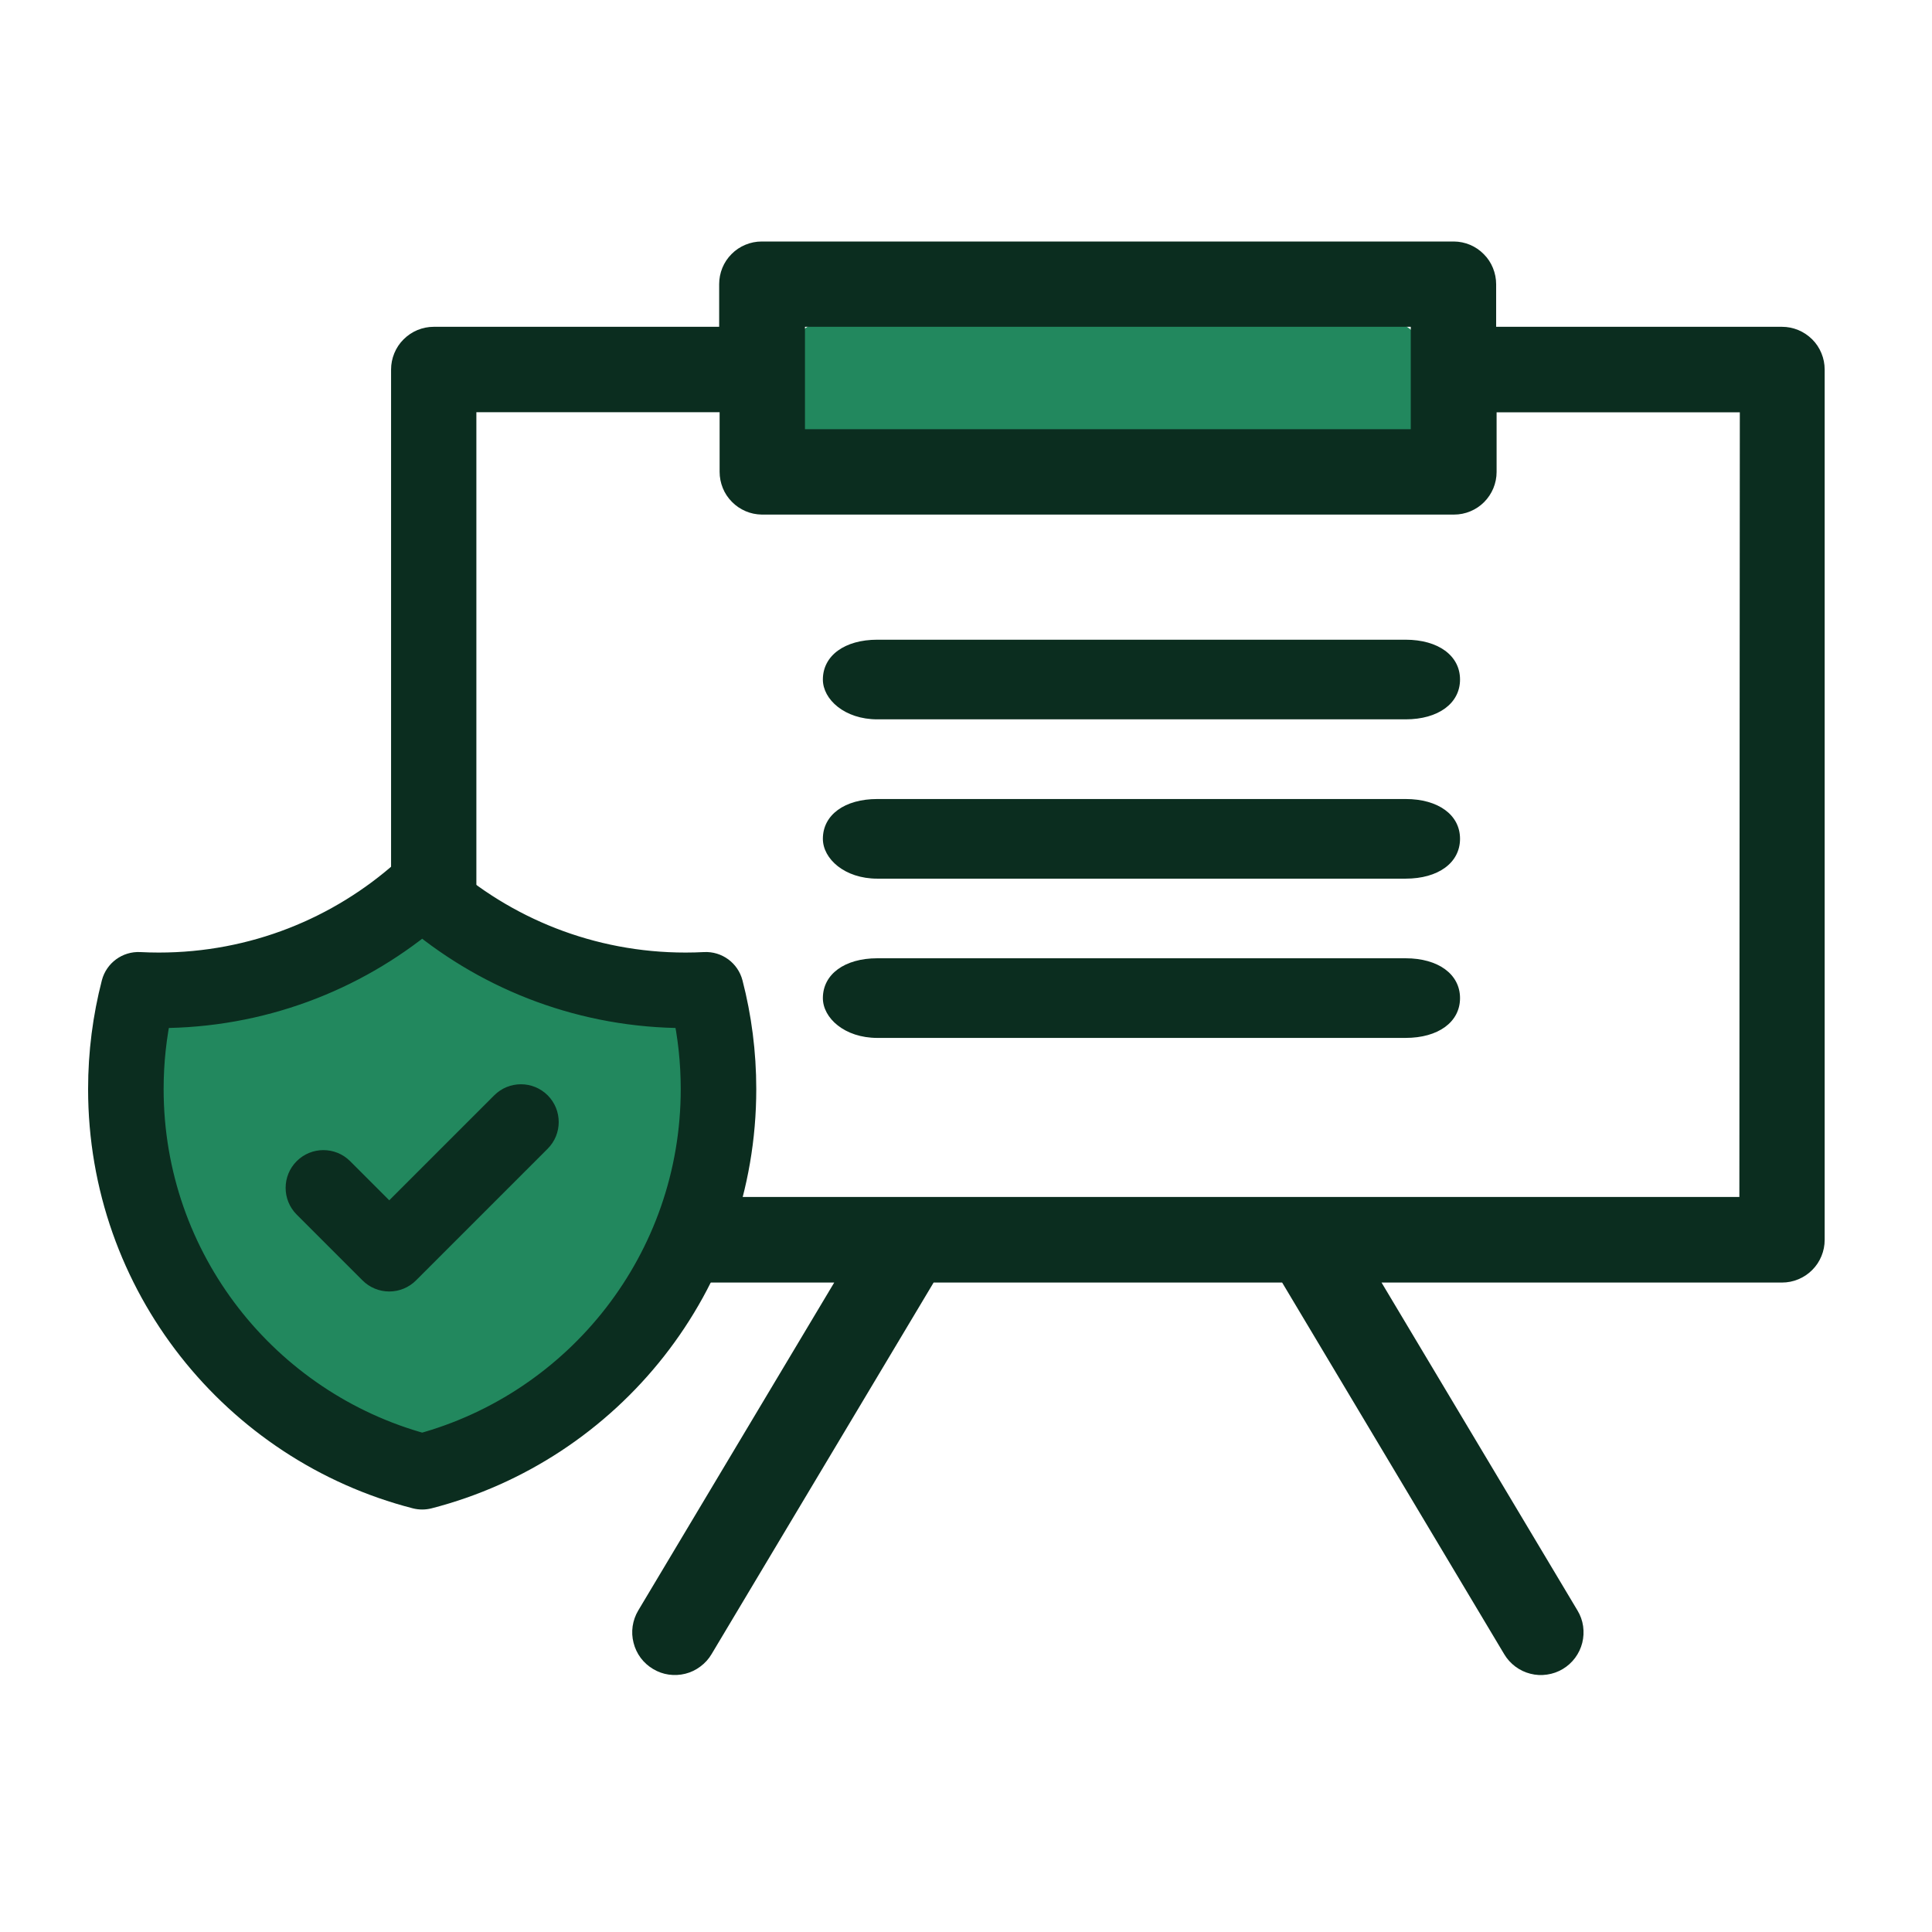 <svg width="72" height="72" viewBox="0 0 72 72" fill="none" xmlns="http://www.w3.org/2000/svg">
<rect x="29.415" y="11.968" width="23.745" height="4.452" rx="1.422" fill="#22885E"/>
<path d="M66.407 12.179H55.757V10.593C55.757 10.383 55.716 10.181 55.638 9.988C55.559 9.794 55.447 9.622 55.298 9.474C55.151 9.323 54.981 9.208 54.788 9.125C54.597 9.045 54.395 9.002 54.185 9H28.39C28.177 9 27.975 9.04 27.78 9.121C27.584 9.202 27.413 9.316 27.264 9.467C27.115 9.616 27 9.788 26.92 9.983C26.841 10.179 26.801 10.38 26.801 10.593V12.179H16.167C15.955 12.179 15.753 12.22 15.557 12.3C15.362 12.381 15.19 12.498 15.041 12.646C14.891 12.795 14.776 12.967 14.695 13.163C14.615 13.358 14.574 13.562 14.574 13.772V46.204C14.574 46.417 14.615 46.618 14.695 46.814C14.776 47.009 14.891 47.181 15.041 47.33C15.19 47.481 15.362 47.595 15.557 47.676C15.753 47.757 15.955 47.797 16.167 47.797H31.089L23.785 60.019C23.677 60.2 23.609 60.395 23.577 60.603C23.547 60.814 23.558 61.02 23.611 61.224C23.662 61.427 23.751 61.614 23.876 61.784C24.002 61.952 24.157 62.09 24.337 62.198C24.518 62.307 24.713 62.377 24.921 62.407C25.129 62.436 25.338 62.426 25.541 62.375C25.745 62.324 25.932 62.234 26.1 62.107C26.27 61.982 26.408 61.829 26.516 61.648L34.793 47.797H47.782L56.058 61.648C56.166 61.829 56.304 61.982 56.474 62.109C56.642 62.234 56.829 62.324 57.033 62.375C57.239 62.428 57.445 62.438 57.653 62.407C57.861 62.377 58.057 62.309 58.239 62.2C58.42 62.092 58.573 61.954 58.7 61.784C58.825 61.614 58.915 61.427 58.966 61.224C59.017 61.02 59.027 60.814 58.998 60.603C58.968 60.395 58.898 60.2 58.789 60.019L51.486 47.797H66.407C66.62 47.797 66.822 47.757 67.017 47.676C67.212 47.595 67.384 47.481 67.535 47.33C67.684 47.181 67.799 47.009 67.879 46.814C67.96 46.618 68 46.417 68 46.204V13.772C68 13.562 67.96 13.358 67.879 13.163C67.799 12.967 67.684 12.795 67.535 12.646C67.384 12.498 67.212 12.381 67.017 12.3C66.822 12.22 66.62 12.179 66.407 12.179ZM29.999 13.772V12.179H52.575V15.996H29.999V13.772ZM64.821 44.607H17.753V15.361H26.818V17.584C26.818 17.792 26.858 17.994 26.937 18.19C27.015 18.383 27.13 18.555 27.277 18.703C27.423 18.852 27.593 18.967 27.786 19.05C27.977 19.133 28.179 19.173 28.39 19.177H54.185C54.397 19.177 54.599 19.137 54.794 19.056C54.988 18.975 55.16 18.861 55.309 18.712C55.457 18.561 55.572 18.391 55.653 18.196C55.733 18 55.774 17.799 55.774 17.588V15.365H64.838L64.821 44.607Z" fill="#0B2D1F"/>
<path d="M32.696 26.808H52.381C53.602 26.808 54.411 26.212 54.411 25.324C54.411 24.435 53.602 23.84 52.381 23.84H32.696C31.475 23.84 30.666 24.435 30.666 25.324C30.666 26.064 31.475 26.808 32.696 26.808Z" fill="#0B2D1F"/>
<path d="M32.696 32.745H52.381C53.602 32.745 54.411 32.152 54.411 31.259C54.411 30.37 53.602 29.777 52.381 29.777H32.696C31.475 29.777 30.666 30.37 30.666 31.259C30.666 32.004 31.475 32.745 32.696 32.745Z" fill="#0B2D1F"/>
<path d="M32.696 38.68H52.381C53.602 38.68 54.411 38.087 54.411 37.197C54.411 36.308 53.602 35.712 52.381 35.712H32.696C31.475 35.712 30.666 36.308 30.666 37.197C30.666 37.939 31.475 38.68 32.696 38.68Z" fill="#0B2D1F"/>
<path fill-rule="evenodd" clip-rule="evenodd" d="M15.273 32.643C15.535 32.408 15.932 32.408 16.194 32.643C18.677 34.865 21.955 36.216 25.55 36.216C25.792 36.216 26.033 36.21 26.273 36.198C26.6 36.181 26.894 36.397 26.976 36.714C27.296 37.953 27.467 39.251 27.467 40.587C27.467 47.771 22.554 53.805 15.905 55.516C15.793 55.545 15.674 55.545 15.561 55.516C8.913 53.805 4 47.771 4 40.587C4 39.251 4.17 37.952 4.491 36.714C4.573 36.397 4.867 36.181 5.194 36.198C5.434 36.21 5.675 36.216 5.917 36.216C9.512 36.216 12.79 34.865 15.273 32.643ZM15.733 34.067C13.068 36.271 9.646 37.596 5.917 37.596C5.845 37.596 5.772 37.596 5.7 37.595C5.491 38.559 5.38 39.56 5.38 40.587C5.38 47.064 9.768 52.517 15.733 54.134C21.699 52.517 26.086 47.064 26.086 40.587C26.086 39.56 25.976 38.559 25.767 37.595C25.695 37.596 25.622 37.596 25.55 37.596C21.82 37.596 18.399 36.271 15.733 34.067ZM19.902 41.326C20.172 41.596 20.172 42.033 19.902 42.303L14.994 47.211C14.865 47.34 14.689 47.413 14.506 47.413C14.323 47.413 14.148 47.34 14.018 47.211L11.564 44.757C11.295 44.487 11.295 44.05 11.564 43.781C11.834 43.511 12.271 43.511 12.54 43.781L14.506 45.746L18.926 41.326C19.196 41.057 19.633 41.057 19.902 41.326Z" fill="#0B2D1F"/>
<path fill-rule="evenodd" clip-rule="evenodd" d="M5.917 37.596C9.646 37.596 13.068 36.271 15.733 34.067C18.399 36.271 21.82 37.596 25.55 37.596C25.622 37.596 25.695 37.596 25.767 37.595C25.976 38.559 26.086 39.56 26.086 40.587C26.086 47.064 21.699 52.517 15.733 54.134C9.768 52.517 5.38 47.064 5.38 40.587C5.38 39.56 5.491 38.559 5.7 37.595C5.772 37.596 5.845 37.596 5.917 37.596ZM19.902 41.326C20.172 41.596 20.172 42.033 19.902 42.303L14.994 47.211C14.865 47.34 14.689 47.413 14.506 47.413C14.323 47.413 14.148 47.34 14.018 47.211L11.564 44.757C11.295 44.487 11.295 44.05 11.564 43.781C11.834 43.511 12.271 43.511 12.54 43.781L14.506 45.746L18.926 41.326C19.196 41.057 19.633 41.057 19.902 41.326Z" fill="#22885E"/>
<path d="M16.194 32.643L15.715 33.177L15.715 33.177L16.194 32.643ZM15.273 32.643L15.751 33.177L15.751 33.177L15.273 32.643ZM26.273 36.198L26.309 36.914L26.309 36.914L26.273 36.198ZM26.976 36.714L26.281 36.894L26.281 36.894L26.976 36.714ZM15.905 55.516L16.084 56.211L16.084 56.211L15.905 55.516ZM15.561 55.516L15.383 56.211L15.383 56.211L15.561 55.516ZM4.491 36.714L3.796 36.534L4.491 36.714ZM5.194 36.198L5.158 36.914L5.158 36.914L5.194 36.198ZM15.733 34.067L16.19 33.514C15.925 33.295 15.541 33.295 15.276 33.514L15.733 34.067ZM5.7 37.595L5.71 36.878C5.369 36.873 5.071 37.109 4.999 37.443L5.7 37.595ZM15.733 54.134L15.546 54.826C15.669 54.86 15.798 54.86 15.921 54.826L15.733 54.134ZM25.767 37.595L26.468 37.443C26.395 37.109 26.098 36.873 25.757 36.878L25.767 37.595ZM19.902 42.303L20.41 42.81L20.41 42.81L19.902 42.303ZM19.902 41.326L20.41 40.819L20.41 40.819L19.902 41.326ZM14.994 47.211L15.502 47.718L15.502 47.718L14.994 47.211ZM14.018 47.211L13.511 47.718L13.511 47.718L14.018 47.211ZM11.564 44.757L11.057 45.264L11.057 45.264L11.564 44.757ZM12.54 43.781L12.033 44.288L12.033 44.288L12.54 43.781ZM14.506 45.746L13.999 46.254C14.134 46.388 14.316 46.464 14.506 46.464C14.697 46.464 14.879 46.388 15.014 46.254L14.506 45.746ZM18.926 41.326L19.434 41.834L19.434 41.834L18.926 41.326ZM16.672 32.108C16.138 31.63 15.329 31.63 14.795 32.108L15.751 33.177C15.741 33.187 15.726 33.187 15.715 33.177L16.672 32.108ZM25.55 35.499C22.138 35.499 19.029 34.218 16.672 32.108L15.715 33.177C18.325 35.513 21.771 36.934 25.55 36.934V35.499ZM26.236 35.481C26.009 35.493 25.78 35.499 25.55 35.499V36.934C25.804 36.934 26.058 36.927 26.309 36.914L26.236 35.481ZM27.67 36.535C27.503 35.888 26.904 35.447 26.236 35.481L26.309 36.914C26.296 36.915 26.285 36.907 26.281 36.894L27.67 36.535ZM28.184 40.587C28.184 39.19 28.006 37.831 27.67 36.534L26.281 36.894C26.587 38.074 26.749 39.312 26.749 40.587H28.184ZM16.084 56.211C23.042 54.42 28.184 48.106 28.184 40.587H26.749C26.749 47.436 22.066 53.19 15.727 54.822L16.084 56.211ZM15.383 56.211C15.613 56.27 15.854 56.27 16.084 56.211L15.727 54.822C15.731 54.82 15.736 54.82 15.74 54.822L15.383 56.211ZM3.283 40.587C3.283 48.106 8.425 54.42 15.383 56.211L15.74 54.822C9.401 53.19 4.717 47.436 4.717 40.587H3.283ZM3.796 36.534C3.461 37.831 3.283 39.189 3.283 40.587H4.717C4.717 39.312 4.88 38.074 5.185 36.894L3.796 36.534ZM5.23 35.481C4.563 35.447 3.964 35.887 3.796 36.534L5.185 36.894C5.182 36.906 5.171 36.915 5.158 36.914L5.23 35.481ZM5.917 35.499C5.687 35.499 5.458 35.493 5.23 35.481L5.158 36.914C5.409 36.927 5.662 36.933 5.917 36.933V35.499ZM14.795 32.108C12.438 34.218 9.329 35.499 5.917 35.499V36.933C9.695 36.933 13.142 35.513 15.751 33.177L14.795 32.108ZM5.917 38.314C9.819 38.314 13.401 36.927 16.19 34.62L15.276 33.514C12.734 35.616 9.473 36.879 5.917 36.879V38.314ZM5.69 38.312C5.766 38.313 5.841 38.314 5.917 38.314V36.879C5.848 36.879 5.779 36.879 5.71 36.878L5.69 38.312ZM6.098 40.587C6.098 39.611 6.203 38.661 6.401 37.747L4.999 37.443C4.779 38.456 4.663 39.508 4.663 40.587H6.098ZM15.921 53.442C10.26 51.907 6.098 46.732 6.098 40.587H4.663C4.663 47.396 9.275 53.127 15.546 54.826L15.921 53.442ZM25.369 40.587C25.369 46.732 21.207 51.907 15.546 53.442L15.921 54.826C22.191 53.127 26.804 47.396 26.804 40.587H25.369ZM25.066 37.747C25.264 38.661 25.369 39.611 25.369 40.587H26.804C26.804 39.508 26.688 38.456 26.468 37.443L25.066 37.747ZM25.55 38.314C25.625 38.314 25.701 38.313 25.777 38.312L25.757 36.878C25.688 36.879 25.619 36.879 25.55 36.879V38.314ZM15.276 34.62C18.066 36.927 21.647 38.314 25.55 38.314V36.879C21.993 36.879 18.732 35.616 16.19 33.514L15.276 34.62ZM20.41 42.81C20.959 42.26 20.959 41.369 20.41 40.819L19.395 41.834C19.385 41.823 19.385 41.806 19.395 41.795L20.41 42.81ZM15.502 47.718L20.41 42.81L19.395 41.795L14.487 46.703L15.502 47.718ZM14.506 48.13C14.88 48.13 15.238 47.982 15.502 47.718L14.487 46.703C14.492 46.698 14.499 46.695 14.506 46.695V48.13ZM13.511 47.718C13.775 47.982 14.133 48.13 14.506 48.13V46.695C14.514 46.695 14.521 46.698 14.526 46.703L13.511 47.718ZM11.057 45.264L13.511 47.718L14.526 46.703L12.072 44.249L11.057 45.264ZM11.057 43.273C10.507 43.823 10.507 44.714 11.057 45.264L12.072 44.249C12.082 44.26 12.082 44.277 12.072 44.288L11.057 43.273ZM13.048 43.273C12.498 42.724 11.607 42.724 11.057 43.273L12.072 44.288C12.061 44.298 12.044 44.298 12.033 44.288L13.048 43.273ZM15.014 45.239L13.048 43.273L12.033 44.288L13.999 46.254L15.014 45.239ZM18.419 40.819L13.999 45.239L15.014 46.254L19.434 41.834L18.419 40.819ZM20.41 40.819C19.86 40.27 18.969 40.27 18.419 40.819L19.434 41.834C19.423 41.844 19.406 41.844 19.395 41.834L20.41 40.819Z" fill="#0B2D1F"/>
</svg>
